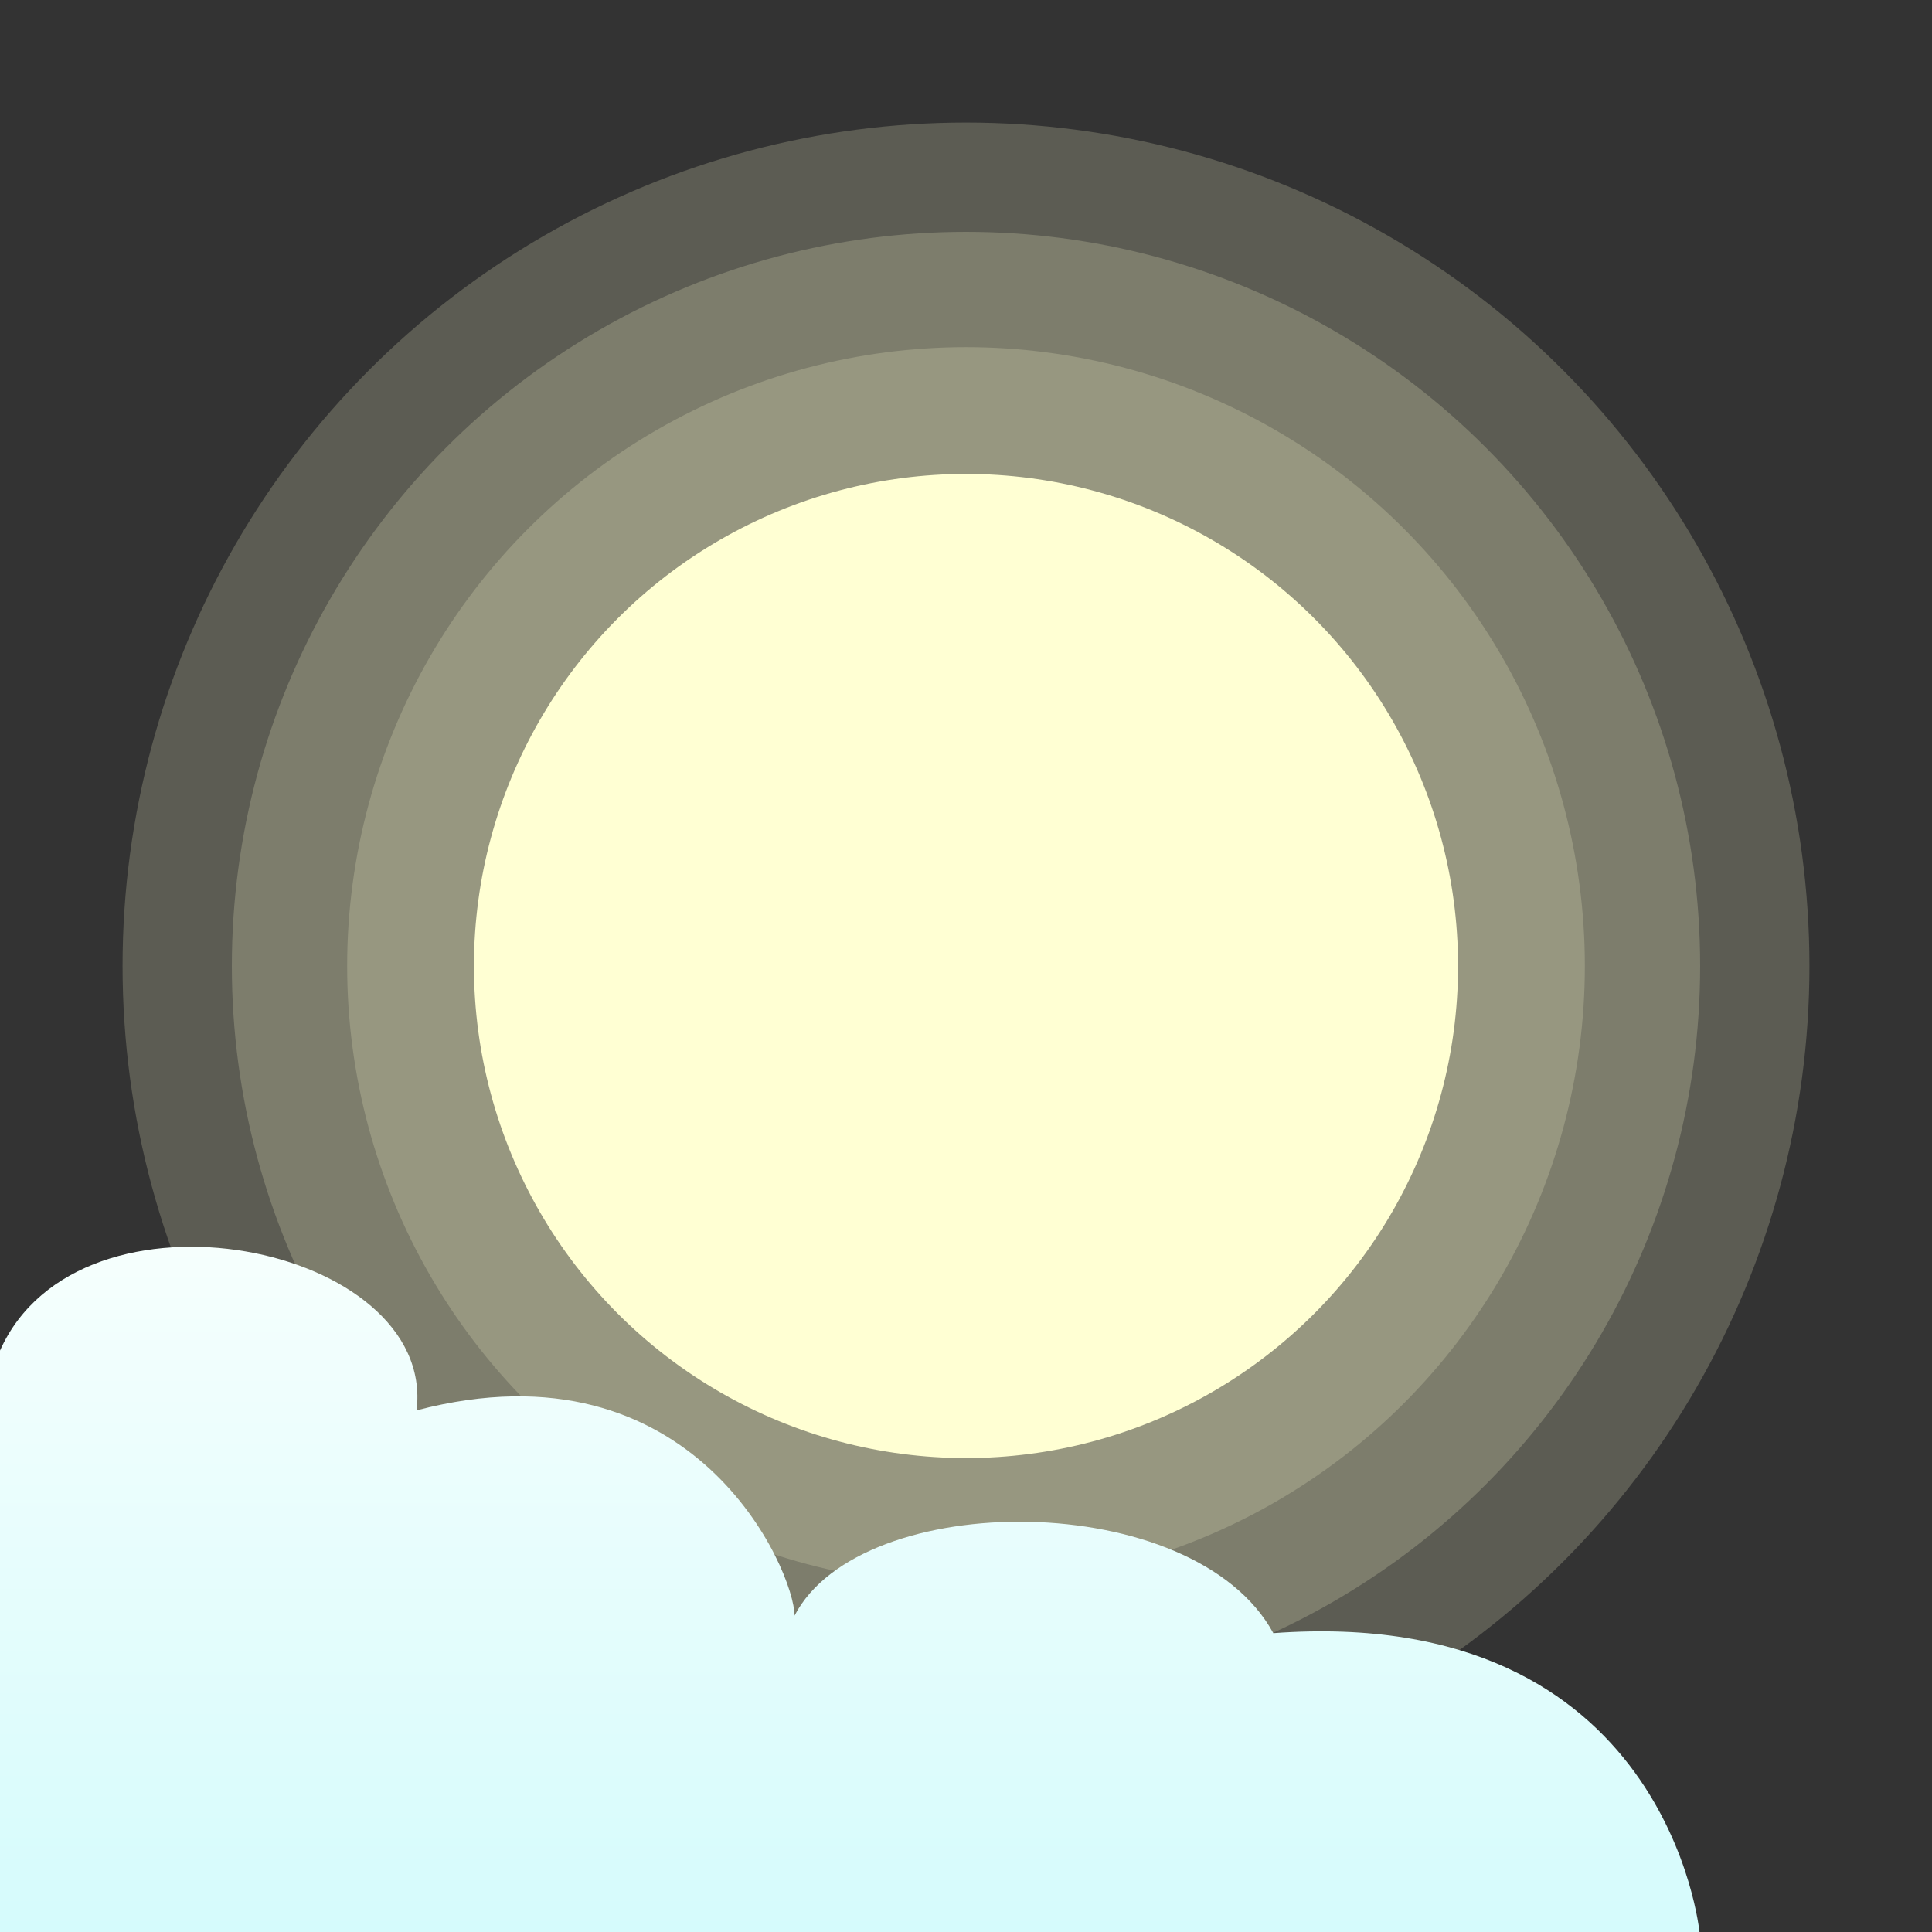 <?xml version="1.0" encoding="UTF-8"?><svg id="a" xmlns="http://www.w3.org/2000/svg" width="32" height="32" xmlns:xlink="http://www.w3.org/1999/xlink" viewBox="0 0 32 32"><rect x="0" y="0" width="32" height="32" fill="#333333" stroke="none"/><defs><linearGradient id="b" x1="14.08" y1="20.64" x2="14.08" y2="32" gradientUnits="userSpaceOnUse"><stop offset="0" stop-color="#f6fffd"/><stop offset="1" stop-color="#d5fbfc"/></linearGradient></defs><circle cx="16" cy="16" r="13.97" fill="#ffffd3" opacity=".2"/><circle cx="16" cy="16" r="12.16" fill="#ffffd3" opacity=".2"/><circle cx="16" cy="16" r="10.25" fill="#ffffd3" opacity=".2"/><circle cx="16" cy="16" r="8.15" fill="#ffffd3"/><path d="m0,22.37c1.32-2.96,7.23-1.75,6.9.99,4.61-1.21,6.26,2.67,6.26,3.4,1.1-2.12,6.62-2.12,7.93.29,6.54-.48,7.06,4.96,7.06,4.96H0v-9.63Z" fill="url(#b)"/></svg>